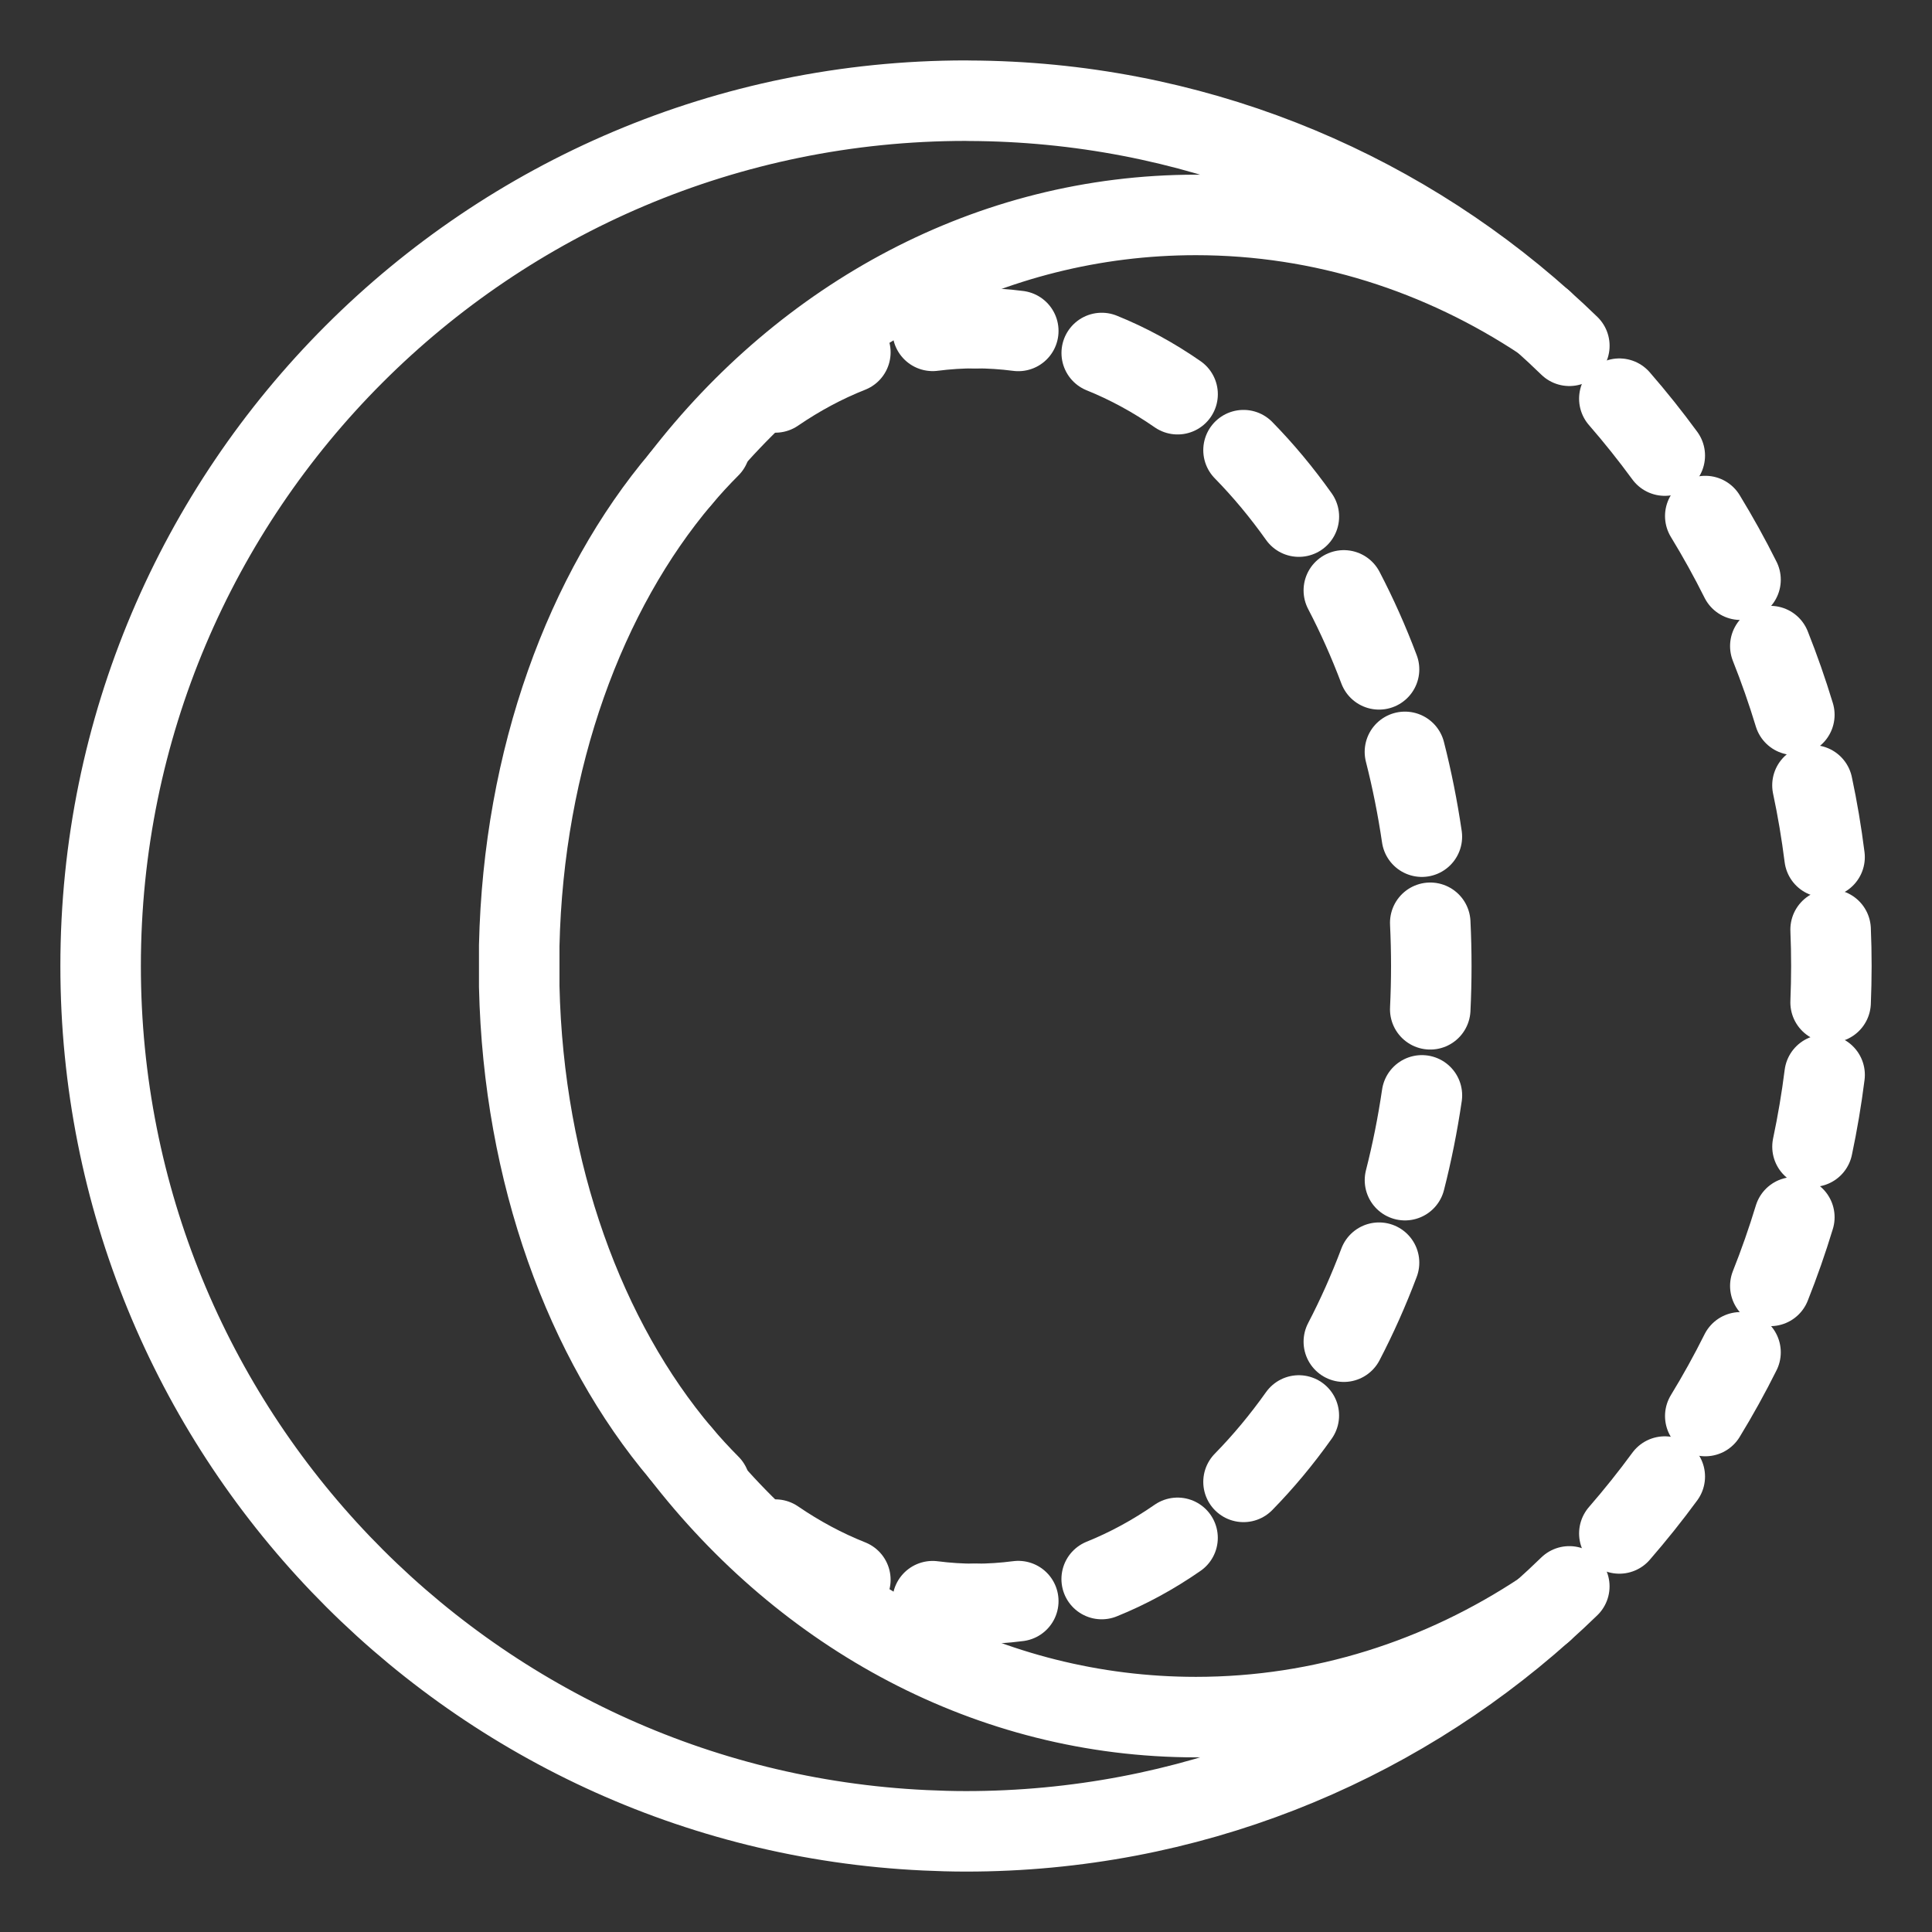 <?xml version="1.0" encoding="UTF-8"?>
<svg xmlns="http://www.w3.org/2000/svg" id="b" viewBox="0 0 48 48">
  <rect x="0" y="0" width="48" height="48" fill="#333333" stroke="none"/>
  <defs>
    <style>.c{fill:none;stroke:#fff;stroke-width:2px;stroke-linecap:round;stroke-linejoin:round;}</style>
  </defs>
  <path class="c" d="m16.922,36.116c-2.377-2.806-3.917-6.954-4.022-11.609v-1.013c.105-4.655,1.645-8.803,4.022-11.609,3.084-4.006,7.669-6.545,12.789-6.545,3.149,0,6.096.962,8.616,2.634-3.783-3.385-8.774-5.451-14.247-5.471l-.08-.002C12.125,2.501,2.5,12.127,2.5,24c0,11.529,9.077,20.938,20.476,21.473.34.016.681.026,1.024.026,5.504,0,10.524-2.07,14.328-5.471-2.52,1.671-5.466,2.633-8.616,2.633-5.12,0-9.705-2.539-12.789-6.545v-.001Z"/>
  <g>
    <path class="c" d="m38.99,8.591c-.216-.21-.436-.415-.661-.616"/>
    <path class="c" d="m41.361,11.319c-.357-.487-.733-.959-1.129-1.414"/>
    <path class="c" d="m43.243,14.403c-.27-.541-.563-1.069-.876-1.582"/>
    <path class="c" d="m44.58,17.759c-.176-.58-.375-1.149-.597-1.707"/>
    <path class="c" d="m45.331,21.294c-.076-.602-.176-1.197-.301-1.783"/>
    <path class="c" d="m45.481,24.905c.012-.3.019-.602.019-.905s-.006-.605-.019-.905"/>
    <path class="c" d="m45.031,28.489c.124-.586.225-1.181.301-1.784"/>
    <path class="c" d="m43.983,31.948c.222-.558.421-1.127.597-1.706"/>
    <path class="c" d="m42.367,35.181c.314-.514.606-1.042.876-1.583"/>
    <path class="c" d="m40.232,38.098c.395-.455.772-.926,1.129-1.413"/>
    <path class="c" d="m38.328,40.029c.225-.201.445-.406.661-.616"/>
    <path class="c" d="m17.639,36.896c-.246-.247-.485-.507-.717-.78"/>
    <path class="c" d="m21.127,39.249c-.647-.257-1.27-.592-1.864-.998"/>
    <path class="c" d="m24.227,39.849c-.356,0-.708-.023-1.056-.068"/>
    <path class="c" d="m25.299,39.779c-.353.046-.71.07-1.072.07"/>
    <path class="c" d="m29.256,38.207c-.6.416-1.23.76-1.885,1.024"/>
    <path class="c" d="m32.269,35.167c-.425.599-.885,1.151-1.374,1.65"/>
    <path class="c" d="m34.262,31.371c-.258.685-.551,1.341-.875,1.963"/>
    <path class="c" d="m35.327,27.214c-.106.722-.247,1.425-.421,2.107"/>
    <path class="c" d="m35.534,22.926c.017.355.026.713.026,1.075s-.009.72-.026,1.075"/>
    <path class="c" d="m34.905,18.68c.174.682.315,1.386.421,2.107"/>
    <path class="c" d="m33.387,14.668c.324.621.617,1.277.875,1.962"/>
    <path class="c" d="m30.895,11.184c.489.499.949,1.051,1.375,1.651"/>
    <path class="c" d="m27.372,8.77c.655.264,1.285.608,1.885,1.024"/>
    <path class="c" d="m24.228,8.152c.361,0,.719.024,1.071.07"/>
    <path class="c" d="m23.172,8.22c.348-.045.7-.068,1.056-.068"/>
    <path class="c" d="m19.263,9.75c.594-.406,1.217-.741,1.864-.997"/>
    <path class="c" d="m16.922,11.885c.231-.273.47-.533.717-.78"/>
  </g>
</svg>
